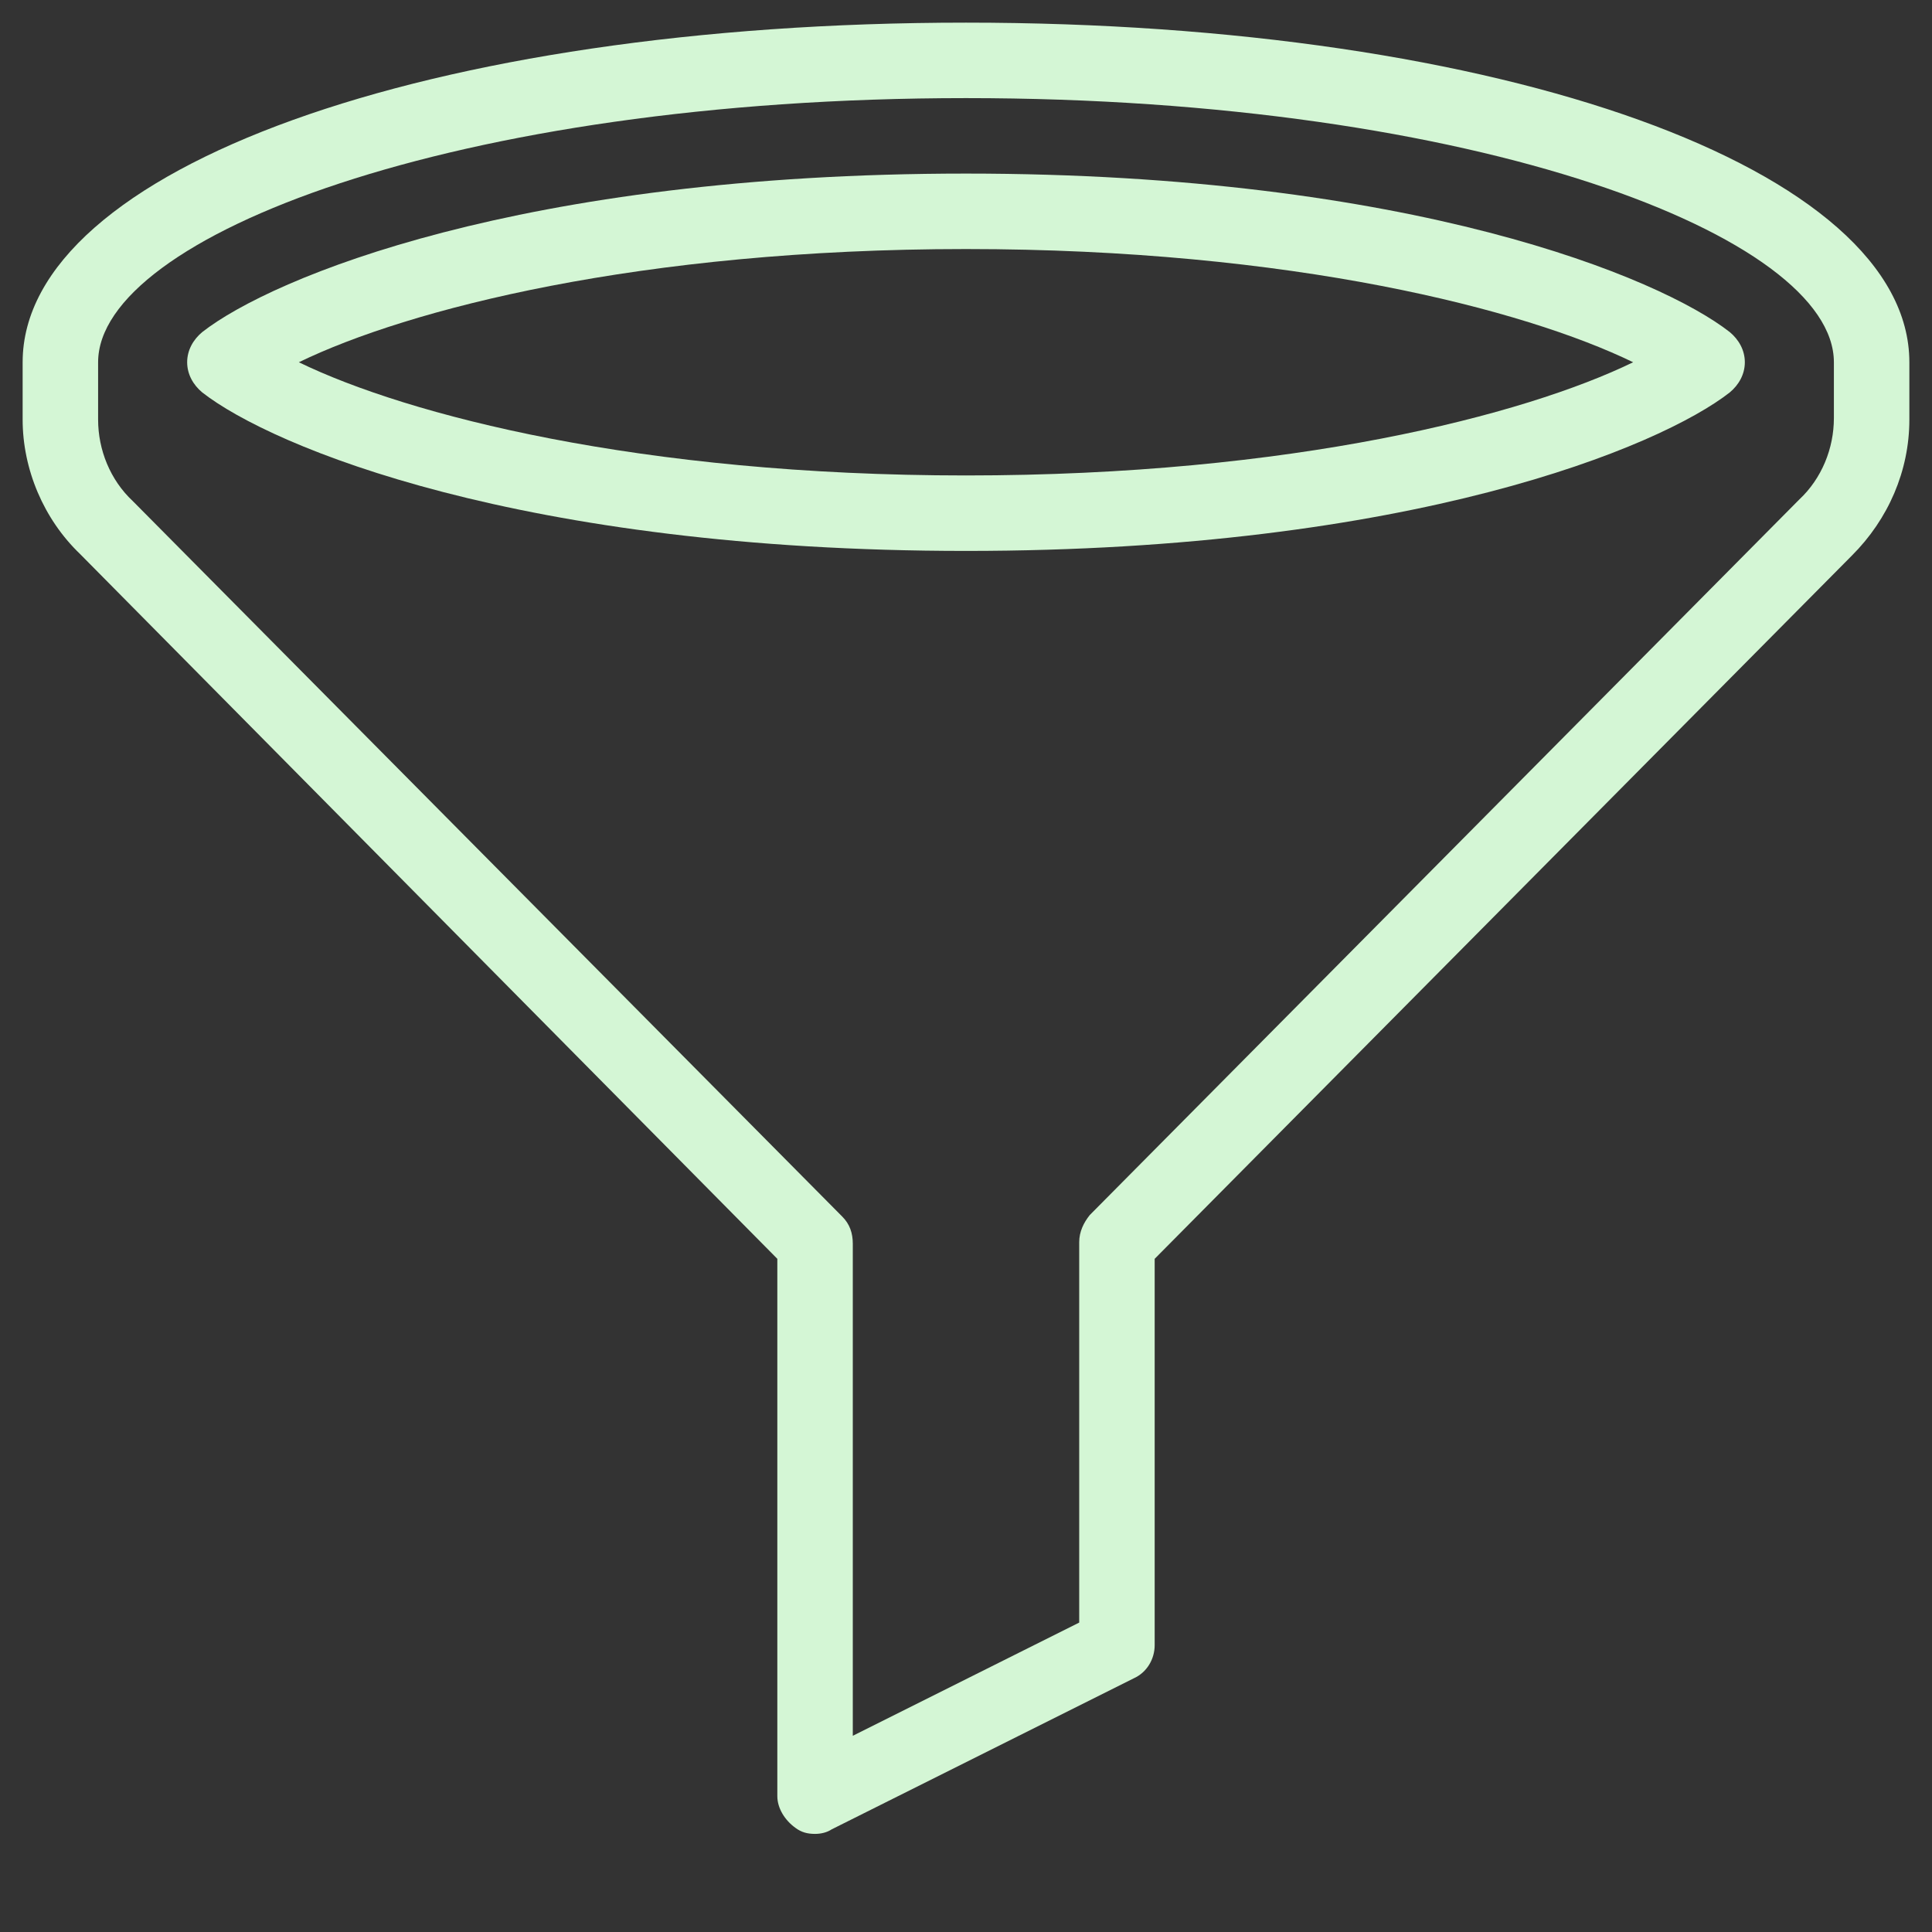 <svg xmlns="http://www.w3.org/2000/svg" viewBox="0 0 128 128"><rect x="0" y="0" width="128" height="128" fill="#333333" stroke="none"/><path fill="#d4f6d5" d="M64 36.5c-29.5 0-46-6.9-50.6-10.5-.6-.5-1-1.2-1-2s.4-1.5 1-2C18 18.4 34.5 11.5 64 11.5s46 6.9 50.6 10.5c.6.5 1 1.2 1 2s-.4 1.5-1 2C110 29.6 93.5 36.5 64 36.5zM19.8 24c7.2 3.5 22.6 7.5 44.2 7.5s37-4 44.2-7.5c-7.2-3.5-22.6-7.5-44.2-7.5s-37 4-44.2 7.5z"/><path fill="#d4f6d5" d="M54 121.5c-.5 0-.9-.1-1.3-.4-.7-.5-1.2-1.3-1.2-2.1V83.4L5.3 36.7c-2.4-2.3-3.8-5.6-3.8-8.9V24C1.5 11.2 28.4 1.5 64 1.5s62.5 9.7 62.5 22.5v3.8c0 3.4-1.4 6.6-3.8 9L76.5 83.4V109c0 .9-.5 1.8-1.4 2.2l-20 10c-.3.2-.7.3-1.1.3zm10-115C30.1 6.5 6.5 15.7 6.5 24v3.8c0 2 .8 4 2.3 5.4l47 47.4c.5.5.7 1.1.7 1.8V115l15-7.5V82.3c0-.7.3-1.3.7-1.8l47-47.4c1.5-1.4 2.3-3.4 2.3-5.4V24c0-8.3-23.6-17.5-57.5-17.5z"/></svg>